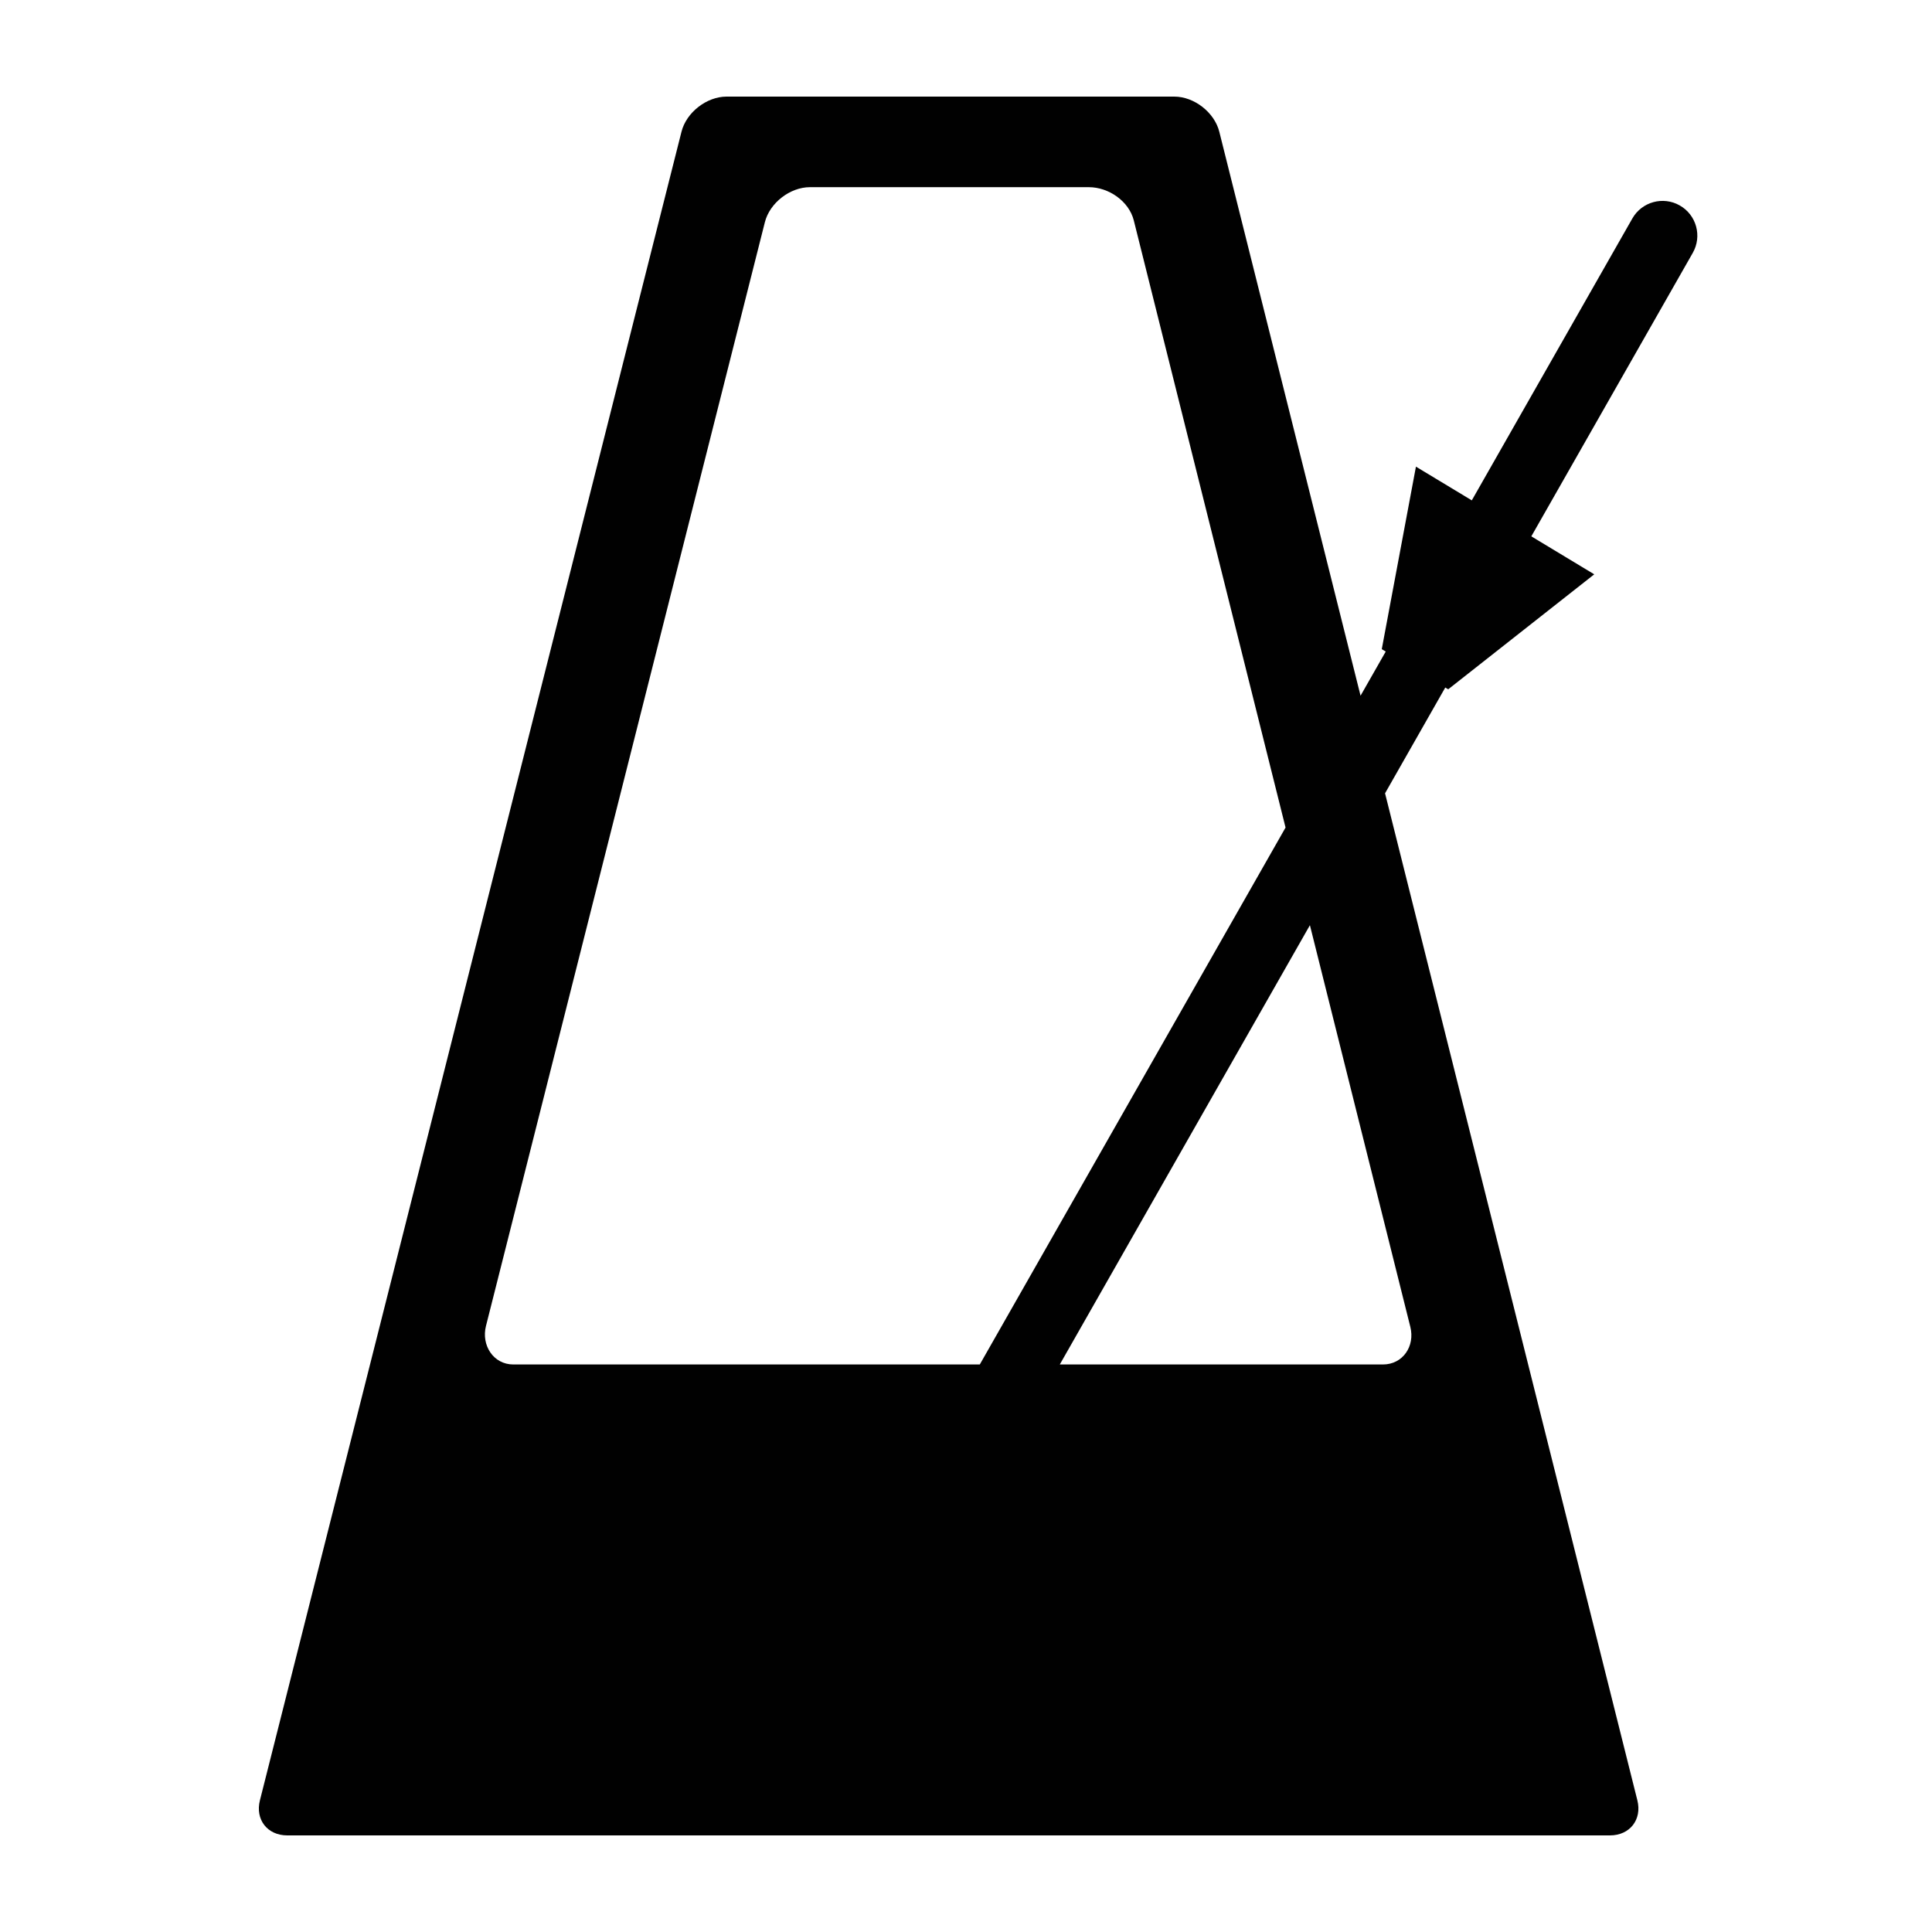 <?xml version="1.0" encoding="utf-8"?><!DOCTYPE svg PUBLIC "-//W3C//DTD SVG 1.1//EN" "http://www.w3.org/Graphics/SVG/1.1/DTD/svg11.dtd"><svg version="1.1" xmlns="http://www.w3.org/2000/svg" xmlns:xlink="http://www.w3.org/1999/xlink" x="0px" y="0px" viewBox="0 0 100 100" enable-background="new 0 0 100 100" xml:space="preserve"><path fill="#010101" d="M86.945,10.635c-0.863-0.494-1.964-0.19-2.455,0.673l-8.31,14.591l-2.891-1.745l-1.769,9.447l0.205,0.123
	l-1.303,2.286L63.111,6.819c-0.25-1-1.299-1.819-2.33-1.819H37.608c-1.031,0-2.082,0.818-2.334,1.818L13.454,93.182
	c-0.253,1,0.385,1.818,1.416,1.818h68.459c1.031,0,1.67-0.818,1.42-1.818L71.69,41.061l3.117-5.475l0.152,0.092l7.559-5.951
	l-3.257-1.966l8.355-14.67C88.11,12.226,87.81,11.127,86.945,10.635z M71.58,70.625H54.855l12.946-22.737l5.197,20.789
	C73.25,69.678,72.61,70.625,71.58,70.625z M50.714,70.625H26.57c-1.031,0-1.669-0.994-1.416-1.994L39.59,11.5
	c0.253-1,1.303-1.812,2.334-1.812h14.431c1.032,0,2.081,0.725,2.331,1.725l7.854,31.421L50.714,70.625z"></path></svg>